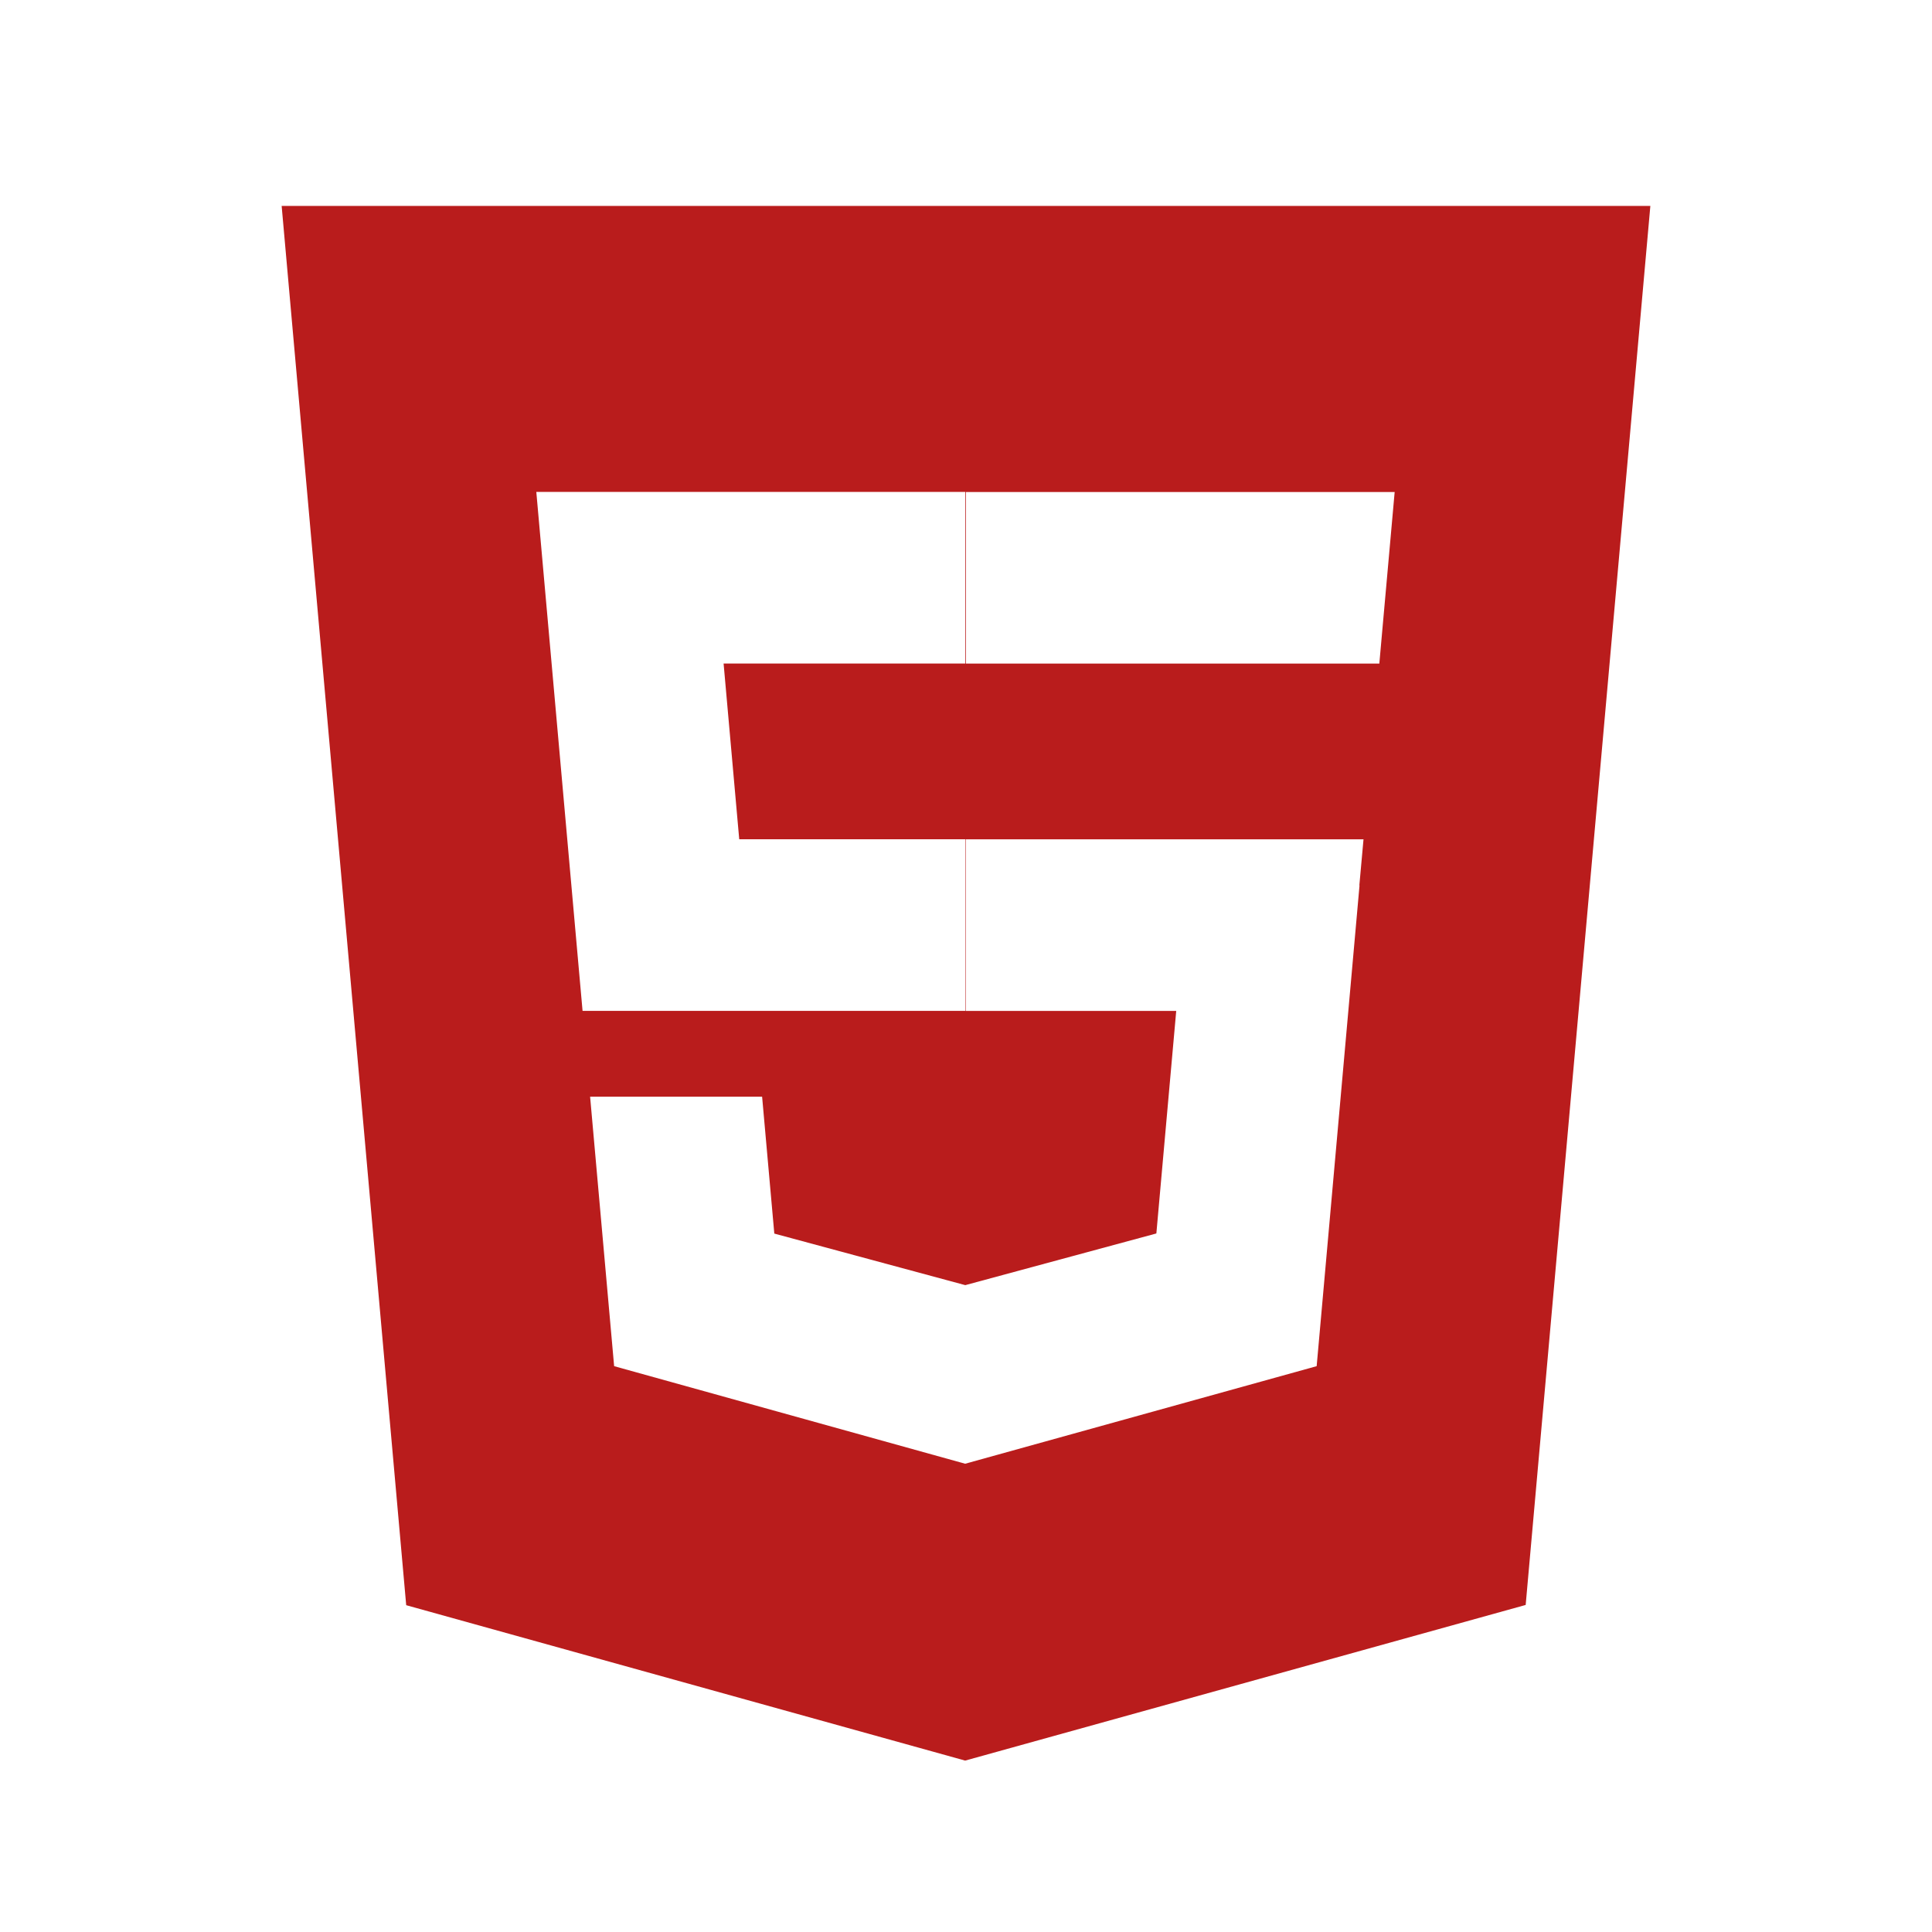 <svg version="1.1" xmlns="http://www.w3.org/2000/svg" xmlns:xlink="http://www.w3.org/1999/xlink" width="32" height="32" viewBox="0 0 32 32">
<path fill="#b91c1c" d="M4.665 3.411l2.063 23.176 9.258 2.574 9.284-2.578 2.065-23.172h-22.671zM8.951 8.911l-0.068-0.763h7.107v2.842h-4.005l0.259 2.911h3.746v2.842h-6.341l-0.698-7.833zM22.518 14.665l-0.667 7.483-0.043 0.48-5.822 1.616-5.814-1.616-0.398-4.463h2.849l0.202 2.267 3.163 0.854 3.165-0.856 0.329-3.686h-3.485v-2.842h6.587l-0.069 0.763zM23.032 8.911l-0.129 1.441-0.057 0.639h-6.846v-2.842h7.1l-0.068 0.762z"></path>
</svg>
